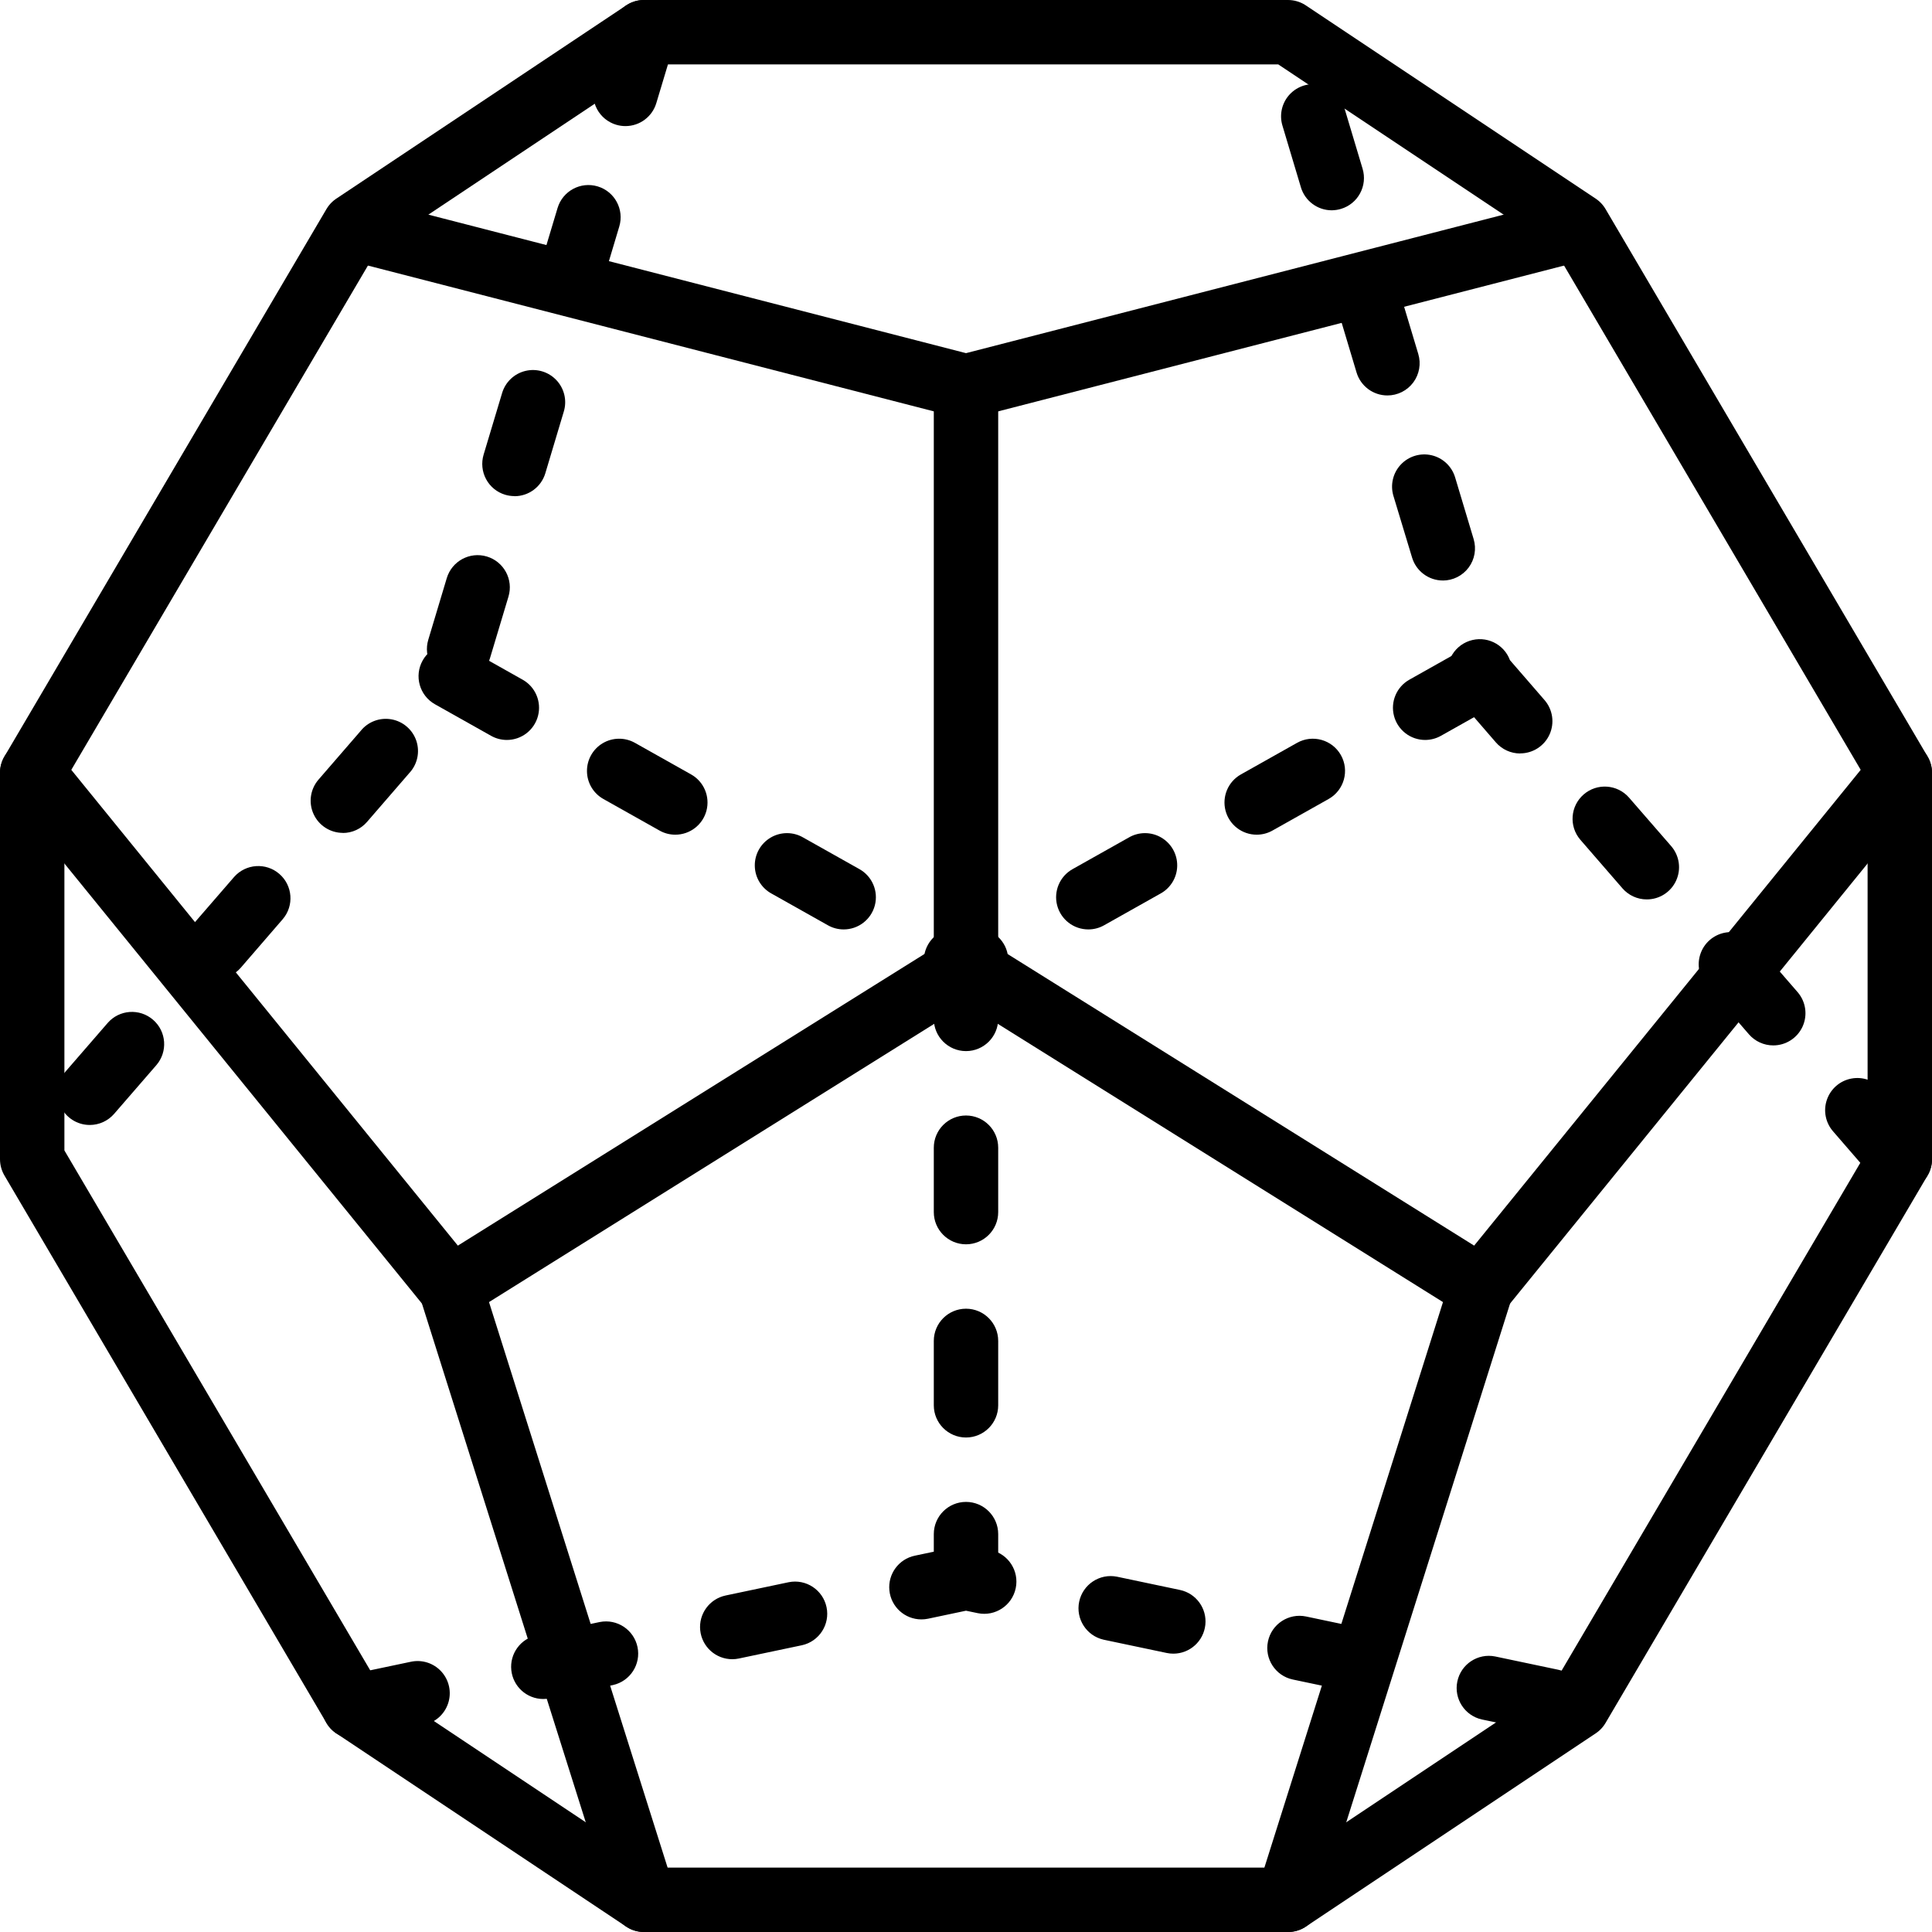 <?xml version="1.0" encoding="UTF-8"?>
<svg width="60px" height="60px" viewBox="0 0 60 60" version="1.1" xmlns="http://www.w3.org/2000/svg" xmlns:xlink="http://www.w3.org/1999/xlink">
    <!-- Generator: Sketch 51.3 (57544) - http://www.bohemiancoding.com/sketch -->
    <title>015 - Dodecahedron</title>
    <desc>Created with Sketch.</desc>
    <defs></defs>
    <g id="Page-1" stroke="none" stroke-width="1" fill="none" fill-rule="evenodd">
        <g id="015---Dodecahedron" transform="translate(1, -1)">
            <polygon id="Shape" stroke="#000000" stroke-width="2" stroke-linecap="round" stroke-linejoin="round" points="29 60 39 60 48 54 58 37 58 25 48 8 39 2 29 2 19 2 10 8 0 25 0 37 10 54 19 60"></polygon>
            <polyline id="Shape" stroke="#000000" stroke-width="2" stroke-linecap="round" stroke-linejoin="round" points="10 8.105 29 13 48 8.105"></polyline>
            <polyline id="Shape" stroke="#000000" stroke-width="2" stroke-linecap="round" stroke-linejoin="round" points="19 60 13 41 29 31 45 41 39 60"></polyline>
            <path d="M0,25 L13,41" id="Shape" stroke="#000000" stroke-width="2" stroke-linecap="round" stroke-linejoin="round"></path>
            <path d="M58,25 L45,41" id="Shape" stroke="#000000" stroke-width="2" stroke-linecap="round" stroke-linejoin="round"></path>
            <path d="M29,31 L29,13" id="Shape" stroke="#000000" stroke-width="2" stroke-linecap="round" stroke-linejoin="round"></path>
            <path d="M10,55 C9.487,55.001 9.057,54.613 9.004,54.103 C8.951,53.593 9.293,53.126 9.795,53.021 L11.752,52.609 C12.103,52.531 12.469,52.648 12.71,52.915 C12.951,53.182 13.03,53.558 12.917,53.899 C12.804,54.241 12.517,54.495 12.164,54.566 L10.207,54.979 C10.139,54.993 10.07,55 10,55 Z M47.187,54.829 C47.117,54.829 47.048,54.822 46.98,54.807 L45.022,54.4 C44.487,54.282 44.146,53.754 44.259,53.218 C44.372,52.681 44.896,52.335 45.434,52.443 L47.391,52.855 C47.892,52.959 48.234,53.425 48.182,53.935 C48.131,54.444 47.703,54.832 47.191,54.834 L47.187,54.829 Z M15.87,53.764 C15.359,53.762 14.932,53.375 14.879,52.867 C14.826,52.359 15.165,51.893 15.665,51.786 L17.623,51.374 C18.161,51.266 18.685,51.612 18.798,52.149 C18.911,52.685 18.57,53.213 18.035,53.331 L16.077,53.743 C16.009,53.757 15.94,53.764 15.87,53.764 Z M41.314,53.592 C41.244,53.592 41.175,53.585 41.107,53.571 L39.15,53.159 C38.61,53.045 38.264,52.514 38.378,51.974 C38.492,51.434 39.023,51.088 39.563,51.202 L41.52,51.614 C42.02,51.721 42.359,52.187 42.306,52.696 C42.253,53.204 41.825,53.591 41.314,53.592 Z M21.742,52.528 C21.229,52.529 20.799,52.141 20.746,51.631 C20.693,51.121 21.035,50.654 21.537,50.549 L23.494,50.137 C24.032,50.029 24.556,50.375 24.669,50.912 C24.782,51.448 24.441,51.976 23.906,52.094 L21.949,52.506 C21.881,52.521 21.812,52.528 21.742,52.528 Z M35.442,52.356 C35.372,52.356 35.303,52.349 35.235,52.335 L33.278,51.923 C32.743,51.805 32.402,51.277 32.515,50.741 C32.628,50.204 33.152,49.858 33.69,49.966 L35.647,50.378 C36.147,50.485 36.486,50.951 36.433,51.459 C36.38,51.967 35.953,52.354 35.442,52.356 Z M27.612,51.292 C27.1,51.29 26.672,50.902 26.621,50.393 C26.569,49.883 26.911,49.417 27.412,49.313 L28.798,49.021 C28.934,48.993 29.074,48.993 29.21,49.021 L29.781,49.142 C30.316,49.26 30.657,49.788 30.544,50.324 C30.431,50.861 29.907,51.207 29.369,51.099 L29,51.022 L27.82,51.271 C27.752,51.285 27.683,51.292 27.613,51.292 L27.612,51.292 Z" id="Shape" fill="#000000" fill-rule="nonzero"></path>
            <path d="M58,38 C57.71,38 57.434,37.874 57.244,37.655 L55.935,36.144 C55.695,35.875 55.618,35.497 55.735,35.156 C55.851,34.815 56.142,34.562 56.496,34.496 C56.851,34.429 57.214,34.558 57.446,34.834 L58.756,36.345 C59.012,36.641 59.073,37.059 58.91,37.416 C58.747,37.772 58.392,38 58,38 Z M54.07,33.466 C53.78,33.466 53.504,33.34 53.314,33.121 L52.005,31.609 C51.767,31.339 51.692,30.963 51.809,30.623 C51.925,30.283 52.216,30.031 52.569,29.965 C52.922,29.898 53.284,30.026 53.517,30.3 L54.826,31.811 C55.082,32.107 55.143,32.525 54.98,32.882 C54.817,33.238 54.462,33.466 54.07,33.466 Z M50.141,28.932 C49.851,28.932 49.575,28.806 49.385,28.586 L48.075,27.075 C47.72,26.657 47.768,26.031 48.183,25.672 C48.597,25.313 49.224,25.355 49.587,25.766 L50.9,27.277 C51.156,27.573 51.217,27.991 51.054,28.347 C50.892,28.703 50.536,28.932 50.145,28.932 L50.141,28.932 Z M46.211,24.4 C45.921,24.4 45.645,24.274 45.455,24.055 L44.244,22.655 C44.153,22.548 44.085,22.424 44.044,22.289 L44,22.145 C43.84,21.628 44.121,21.077 44.634,20.903 C45.147,20.729 45.705,20.994 45.893,21.502 L46.968,22.743 C47.224,23.039 47.284,23.457 47.121,23.813 C46.958,24.169 46.603,24.397 46.212,24.397 L46.211,24.4 Z M43.811,19.028 C43.369,19.028 42.98,18.738 42.853,18.315 L42.274,16.4 C42.171,16.058 42.259,15.687 42.504,15.427 C42.749,15.167 43.114,15.057 43.462,15.139 C43.81,15.221 44.087,15.483 44.19,15.825 L44.765,17.741 C44.856,18.044 44.799,18.372 44.61,18.626 C44.421,18.88 44.123,19.029 43.807,19.029 L43.811,19.028 Z M42.087,13.281 C41.645,13.281 41.256,12.991 41.129,12.568 L40.555,10.652 C40.452,10.31 40.54,9.939 40.785,9.679 C41.03,9.419 41.395,9.309 41.743,9.391 C42.091,9.473 42.368,9.735 42.471,10.077 L43.046,11.993 C43.137,12.296 43.079,12.624 42.89,12.878 C42.701,13.132 42.403,13.281 42.087,13.281 Z M40.359,7.531 C39.917,7.531 39.528,7.241 39.401,6.818 L38.827,4.9 C38.724,4.558 38.812,4.187 39.057,3.927 C39.303,3.667 39.668,3.558 40.015,3.64 C40.363,3.722 40.64,3.984 40.743,4.326 L41.317,6.242 C41.393,6.496 41.365,6.77 41.239,7.003 C41.114,7.237 40.9,7.411 40.646,7.487 C40.553,7.515 40.456,7.53 40.359,7.531 Z" id="Shape" fill="#000000" fill-rule="nonzero"></path>
            <path d="M1.788,35.937 C1.396,35.937 1.041,35.709 0.878,35.352 C0.715,34.996 0.776,34.578 1.032,34.282 L2.342,32.771 C2.704,32.353 3.335,32.308 3.753,32.67 C4.171,33.032 4.216,33.663 3.854,34.081 L2.544,35.592 C2.354,35.811 2.078,35.937 1.788,35.937 Z M5.717,31.4 C5.326,31.4 4.97,31.171 4.808,30.815 C4.645,30.459 4.706,30.041 4.962,29.745 L6.271,28.234 C6.634,27.823 7.261,27.781 7.675,28.14 C8.09,28.499 8.138,29.125 7.783,29.543 L6.474,31.058 C6.283,31.276 6.007,31.401 5.717,31.4 Z M9.646,26.866 C9.255,26.865 8.9,26.637 8.738,26.281 C8.575,25.925 8.636,25.507 8.892,25.211 L10.2,23.7 C10.429,23.413 10.796,23.275 11.158,23.34 C11.519,23.405 11.815,23.662 11.931,24.01 C12.046,24.358 11.961,24.742 11.71,25.009 L10.4,26.523 C10.211,26.743 9.936,26.869 9.646,26.869 L9.646,26.866 Z M13.253,22.154 C13.156,22.154 13.059,22.14 12.966,22.112 C12.44,21.951 12.143,21.397 12.3,20.87 L12.875,18.954 C13.034,18.425 13.591,18.124 14.12,18.283 C14.649,18.442 14.95,18.999 14.791,19.528 L14.216,21.444 C14.089,21.869 13.697,22.159 13.253,22.157 L13.253,22.154 Z M14.978,16.407 C14.88,16.407 14.783,16.393 14.689,16.365 C14.435,16.289 14.221,16.115 14.096,15.881 C13.97,15.647 13.943,15.373 14.019,15.119 L14.594,13.204 C14.697,12.862 14.974,12.6 15.322,12.518 C15.67,12.436 16.035,12.546 16.28,12.806 C16.525,13.066 16.613,13.437 16.51,13.779 L15.935,15.7 C15.807,16.122 15.419,16.41 14.978,16.41 L14.978,16.407 Z M16.7,10.663 C16.602,10.663 16.506,10.649 16.412,10.621 C16.158,10.545 15.944,10.371 15.818,10.137 C15.692,9.903 15.665,9.629 15.741,9.375 L16.316,7.459 C16.475,6.93 17.033,6.63 17.562,6.789 C18.091,6.948 18.391,7.506 18.232,8.035 L17.659,9.95 C17.532,10.374 17.142,10.663 16.7,10.663 Z M18.424,4.916 C18.326,4.916 18.23,4.902 18.136,4.874 C17.882,4.798 17.668,4.624 17.542,4.39 C17.416,4.156 17.389,3.882 17.465,3.628 L18.042,1.712 C18.201,1.183 18.759,0.883 19.288,1.042 C19.817,1.201 20.117,1.759 19.958,2.288 L19.383,4.2 C19.257,4.624 18.868,4.915 18.426,4.916 L18.424,4.916 Z" id="Shape" fill="#000000" fill-rule="nonzero"></path>
            <path d="M29,51 C28.448,51 28,50.552 28,50 L28,48.643 C28,48.091 28.448,47.643 29,47.643 C29.552,47.643 30,48.091 30,48.643 L30,50 C30,50.552 29.552,51 29,51 Z M29,45.643 C28.448,45.643 28,45.195 28,44.643 L28,42.643 C28,42.091 28.448,41.643 29,41.643 C29.552,41.643 30,42.091 30,42.643 L30,44.643 C30,45.195 29.552,45.643 29,45.643 Z M29,39.643 C28.448,39.643 28,39.195 28,38.643 L28,36.643 C28,36.091 28.448,35.643 29,35.643 C29.552,35.643 30,36.091 30,36.643 L30,38.643 C30,39.195 29.552,39.643 29,39.643 Z M29,33.643 C28.448,33.643 28,33.195 28,32.643 L28,31 C28,30.639 28.195,30.305 28.51,30.128 L28.821,29.953 C29.261,29.705 29.817,29.824 30.117,30.23 C30.417,30.636 30.367,31.203 30,31.55 L30,32.643 C30,33.195 29.552,33.643 29,33.643 Z M32.8,29.864 C32.345,29.865 31.947,29.558 31.831,29.118 C31.716,28.677 31.912,28.215 32.309,27.992 L34.052,27.012 C34.364,26.828 34.751,26.828 35.063,27.01 C35.376,27.193 35.566,27.53 35.559,27.892 C35.553,28.254 35.351,28.584 35.032,28.755 L33.289,29.735 C33.14,29.82 32.971,29.864 32.8,29.864 Z M38.029,26.922 C37.574,26.923 37.176,26.616 37.06,26.176 C36.945,25.735 37.141,25.273 37.538,25.05 L39.281,24.07 C39.762,23.799 40.372,23.97 40.643,24.451 C40.914,24.932 40.743,25.542 40.262,25.813 L38.519,26.793 C38.369,26.878 38.2,26.922 38.028,26.922 L38.029,26.922 Z M43.259,23.98 C42.805,23.98 42.407,23.673 42.292,23.234 C42.177,22.794 42.372,22.332 42.768,22.109 L44.511,21.128 C44.823,20.953 45.204,20.957 45.511,21.14 C45.819,21.322 46.005,21.654 46.001,22.012 C45.997,22.369 45.803,22.697 45.491,22.872 L43.748,23.852 C43.598,23.936 43.43,23.98 43.258,23.98 L43.259,23.98 Z" id="Shape" fill="#000000" fill-rule="nonzero"></path>
            <path d="M29,32 C28.829,32 28.66,31.956 28.511,31.872 L28.2,31.7 C27.889,31.525 27.694,31.197 27.691,30.839 C27.687,30.482 27.874,30.15 28.181,29.968 C28.488,29.786 28.87,29.782 29.181,29.957 L29.492,30.132 C29.885,30.357 30.078,30.817 29.962,31.255 C29.847,31.692 29.452,31.998 29,32 Z M25.2,29.864 C25.029,29.864 24.86,29.82 24.711,29.735 L22.968,28.755 C22.649,28.584 22.447,28.254 22.441,27.892 C22.434,27.53 22.624,27.193 22.937,27.01 C23.249,26.828 23.636,26.828 23.948,27.012 L25.691,27.992 C26.088,28.215 26.284,28.677 26.169,29.118 C26.053,29.558 25.655,29.865 25.2,29.864 Z M19.971,26.922 C19.799,26.922 19.63,26.878 19.481,26.793 L17.738,25.813 C17.427,25.638 17.232,25.31 17.229,24.952 C17.225,24.595 17.412,24.263 17.719,24.081 C18.026,23.899 18.408,23.895 18.719,24.07 L20.462,25.05 C20.859,25.273 21.055,25.735 20.94,26.176 C20.824,26.616 20.426,26.923 19.971,26.922 Z M14.741,23.98 C14.57,23.98 14.401,23.936 14.252,23.852 L12.509,22.872 C12.027,22.601 11.856,21.992 12.127,21.51 C12.398,21.028 13.007,20.857 13.489,21.128 L15.232,22.109 C15.628,22.332 15.823,22.794 15.708,23.234 C15.593,23.673 15.195,23.98 14.741,23.98 Z" id="Shape" fill="#000000" fill-rule="nonzero"></path>
        </g>
    </g>
</svg>